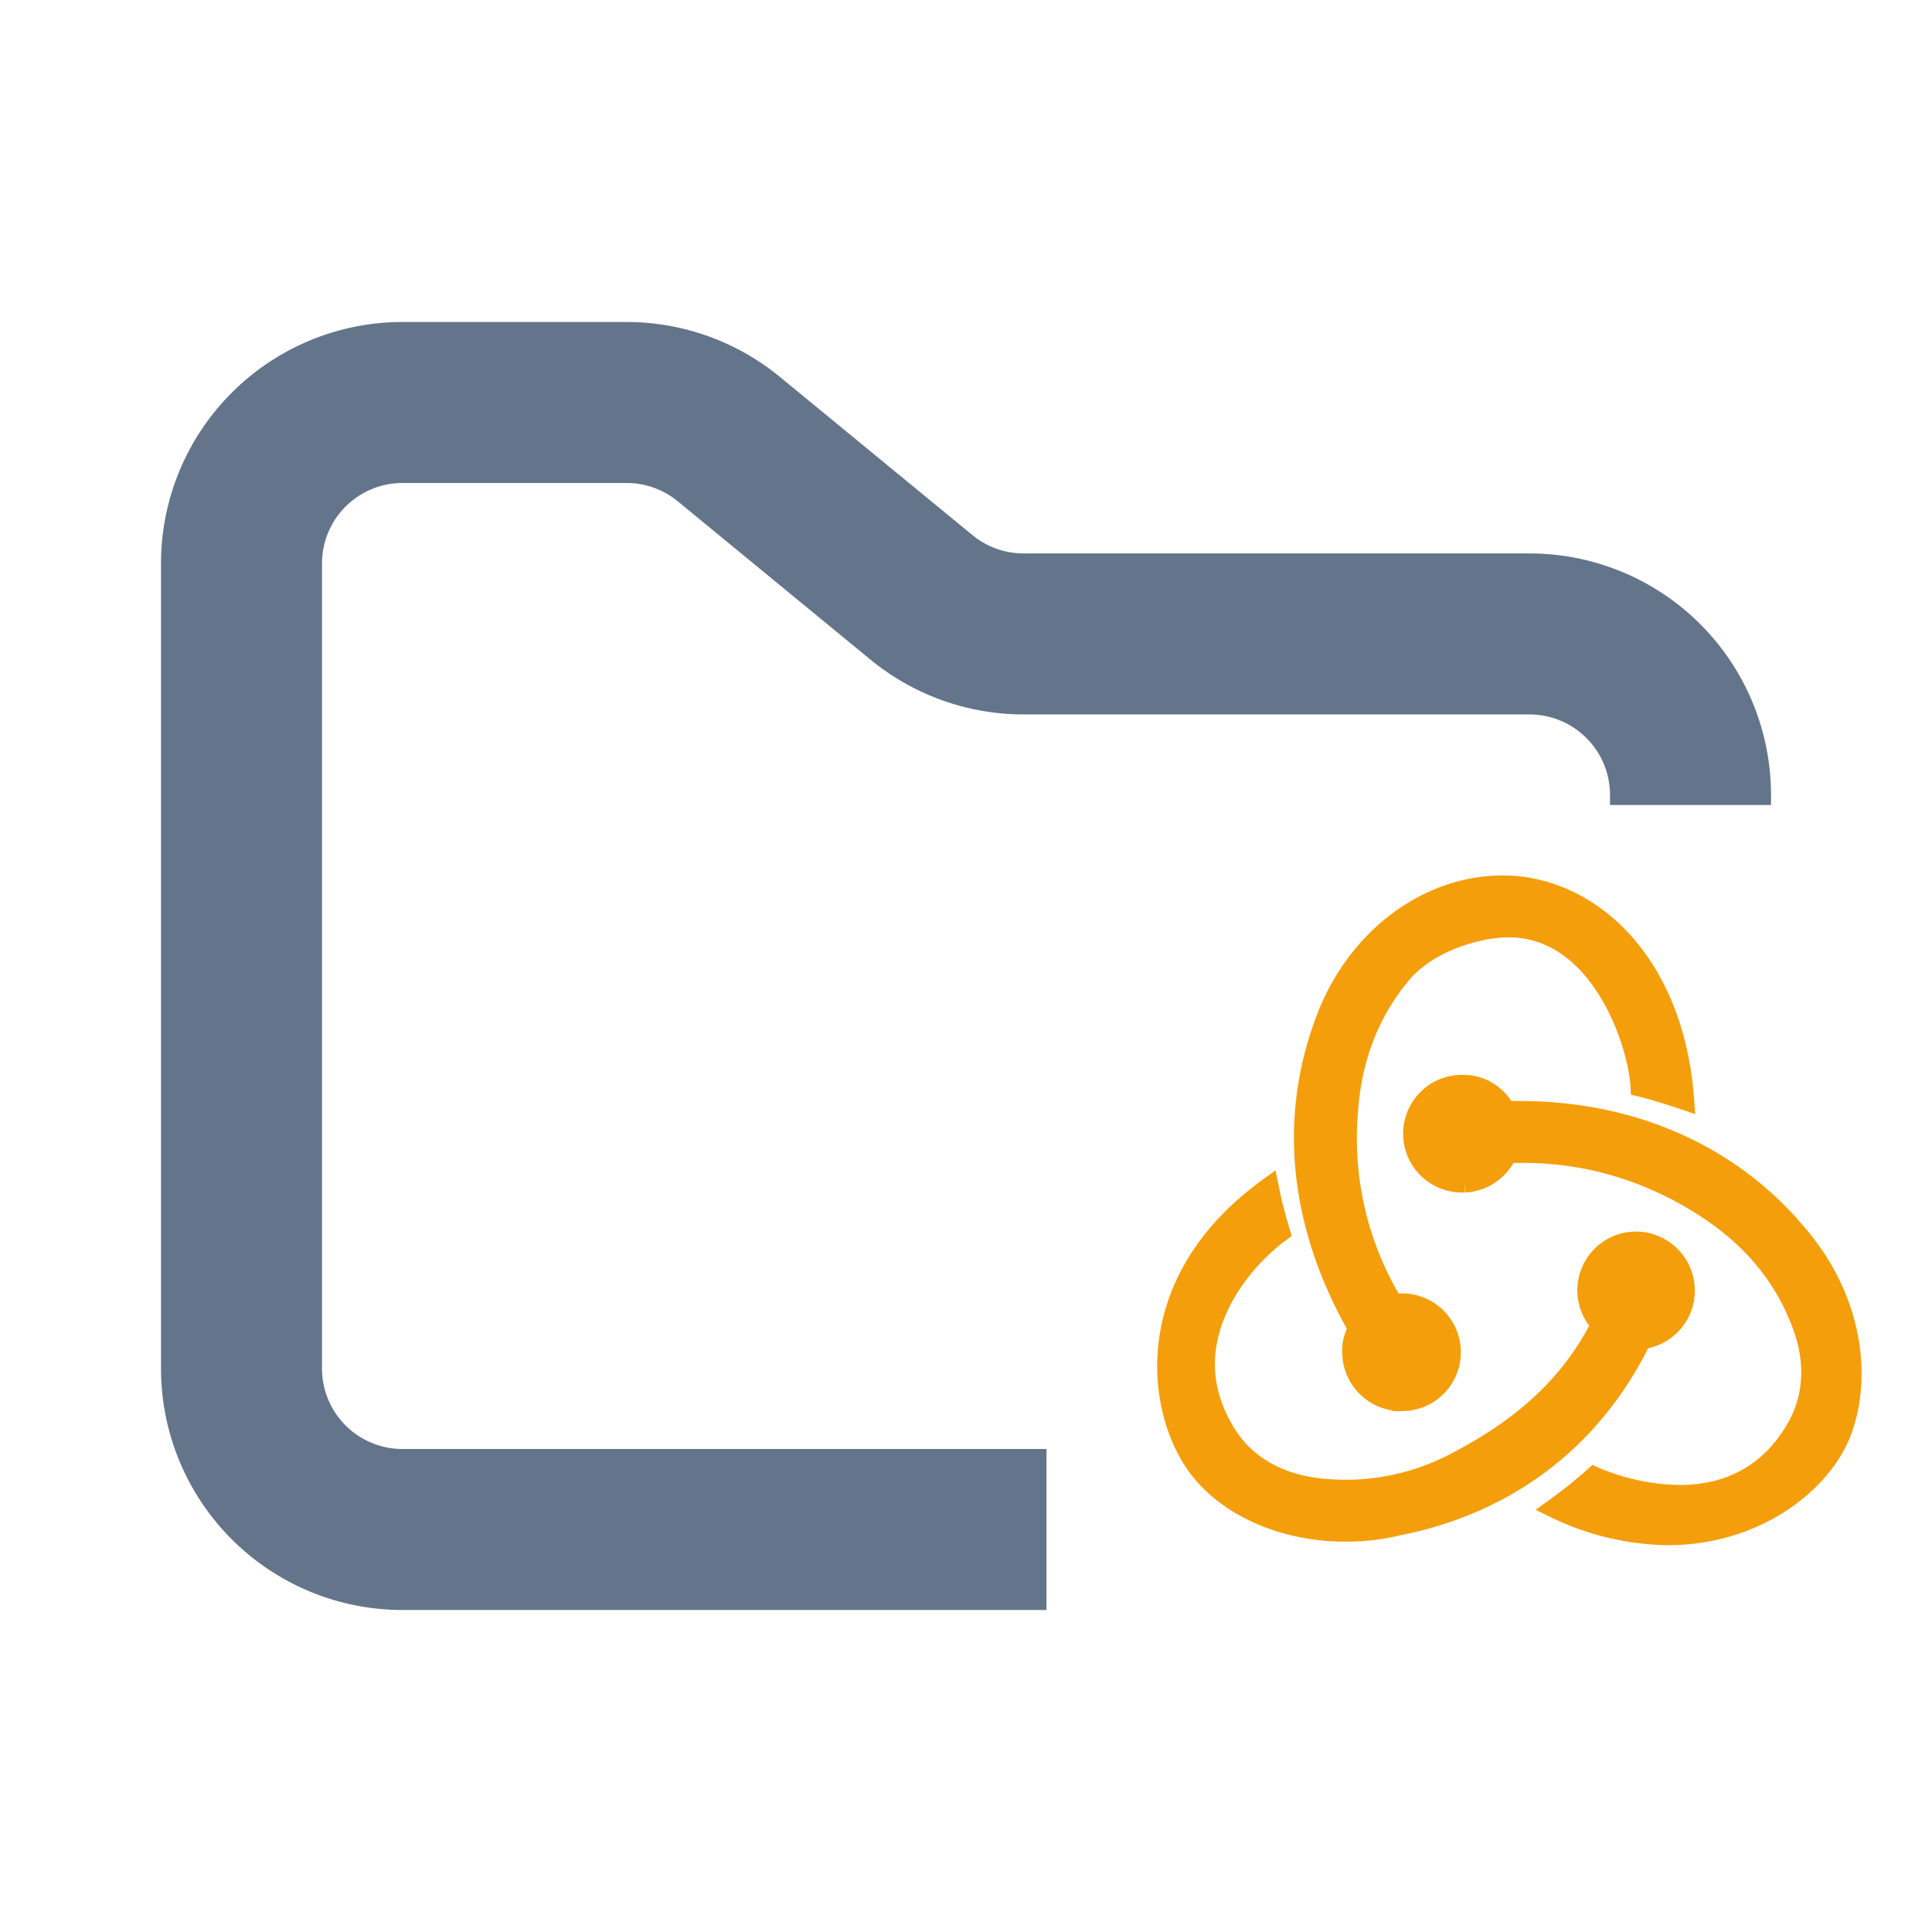 <svg xmlns="http://www.w3.org/2000/svg" width="24" height="24" fill="none"><path fill="#F59E0B" stroke="#F59E0B" stroke-width=".25" d="M20.39 16.636a.608.608 0 0 0-.065-1.212h-.022a.605.605 0 0 0-.411 1.028c-.368.724-.93 1.254-1.774 1.698a2.93 2.93 0 0 1-1.763.335c-.487-.064-.865-.28-1.103-.638-.346-.53-.379-1.103-.087-1.677.206-.41.53-.713.736-.865a6 6 0 0 1-.14-.551c-1.57 1.135-1.407 2.671-.931 3.396.357.54 1.082.876 1.882.876.216 0 .433-.021.649-.075 1.384-.27 2.434-1.093 3.029-2.315Zm1.903-1.342c-.822-.962-2.033-1.492-3.418-1.492h-.173a.59.59 0 0 0-.53-.325h-.021a.605.605 0 0 0 .021 1.212h.022a.61.61 0 0 0 .53-.368h.195c.822 0 1.6.238 2.303.703.541.357.93.822 1.147 1.385.184.454.173.897-.022 1.276-.303.573-.81.887-1.482.887a2.8 2.8 0 0 1-1.06-.227 6 6 0 0 1-.486.39 3.3 3.3 0 0 0 1.395.335c1.039 0 1.806-.574 2.099-1.147.313-.627.292-1.71-.52-2.629ZM16.8 16.82c.01.324.28.584.605.584h.022a.605.605 0 0 0-.022-1.212h-.021c-.022 0-.055 0-.076.01a3.96 3.96 0 0 1-.563-2.4c.044-.65.26-1.212.639-1.677.313-.4.919-.595 1.33-.606 1.147-.021 1.633 1.406 1.666 1.98.14.032.378.108.54.162C20.79 11.909 19.71 11 18.67 11c-.973 0-1.87.703-2.227 1.742-.498 1.384-.174 2.715.432 3.764a.5.5 0 0 0-.075.314Z"/><path fill="#64748B" fill-rule="evenodd" d="M5 4a3 3 0 0 0-3 3v10a3 3 0 0 0 3 3h8v-2H5a1 1 0 0 1-1-1V7a1 1 0 0 1 1-1h2.784a1 1 0 0 1 .635.227l2.393 1.966a3 3 0 0 0 1.904.682H19a1 1 0 0 1 1 1V10h2v-.125a3 3 0 0 0-3-3h-6.284a1 1 0 0 1-.635-.227L9.688 4.682A3 3 0 0 0 7.784 4z" clip-rule="evenodd"/></svg>